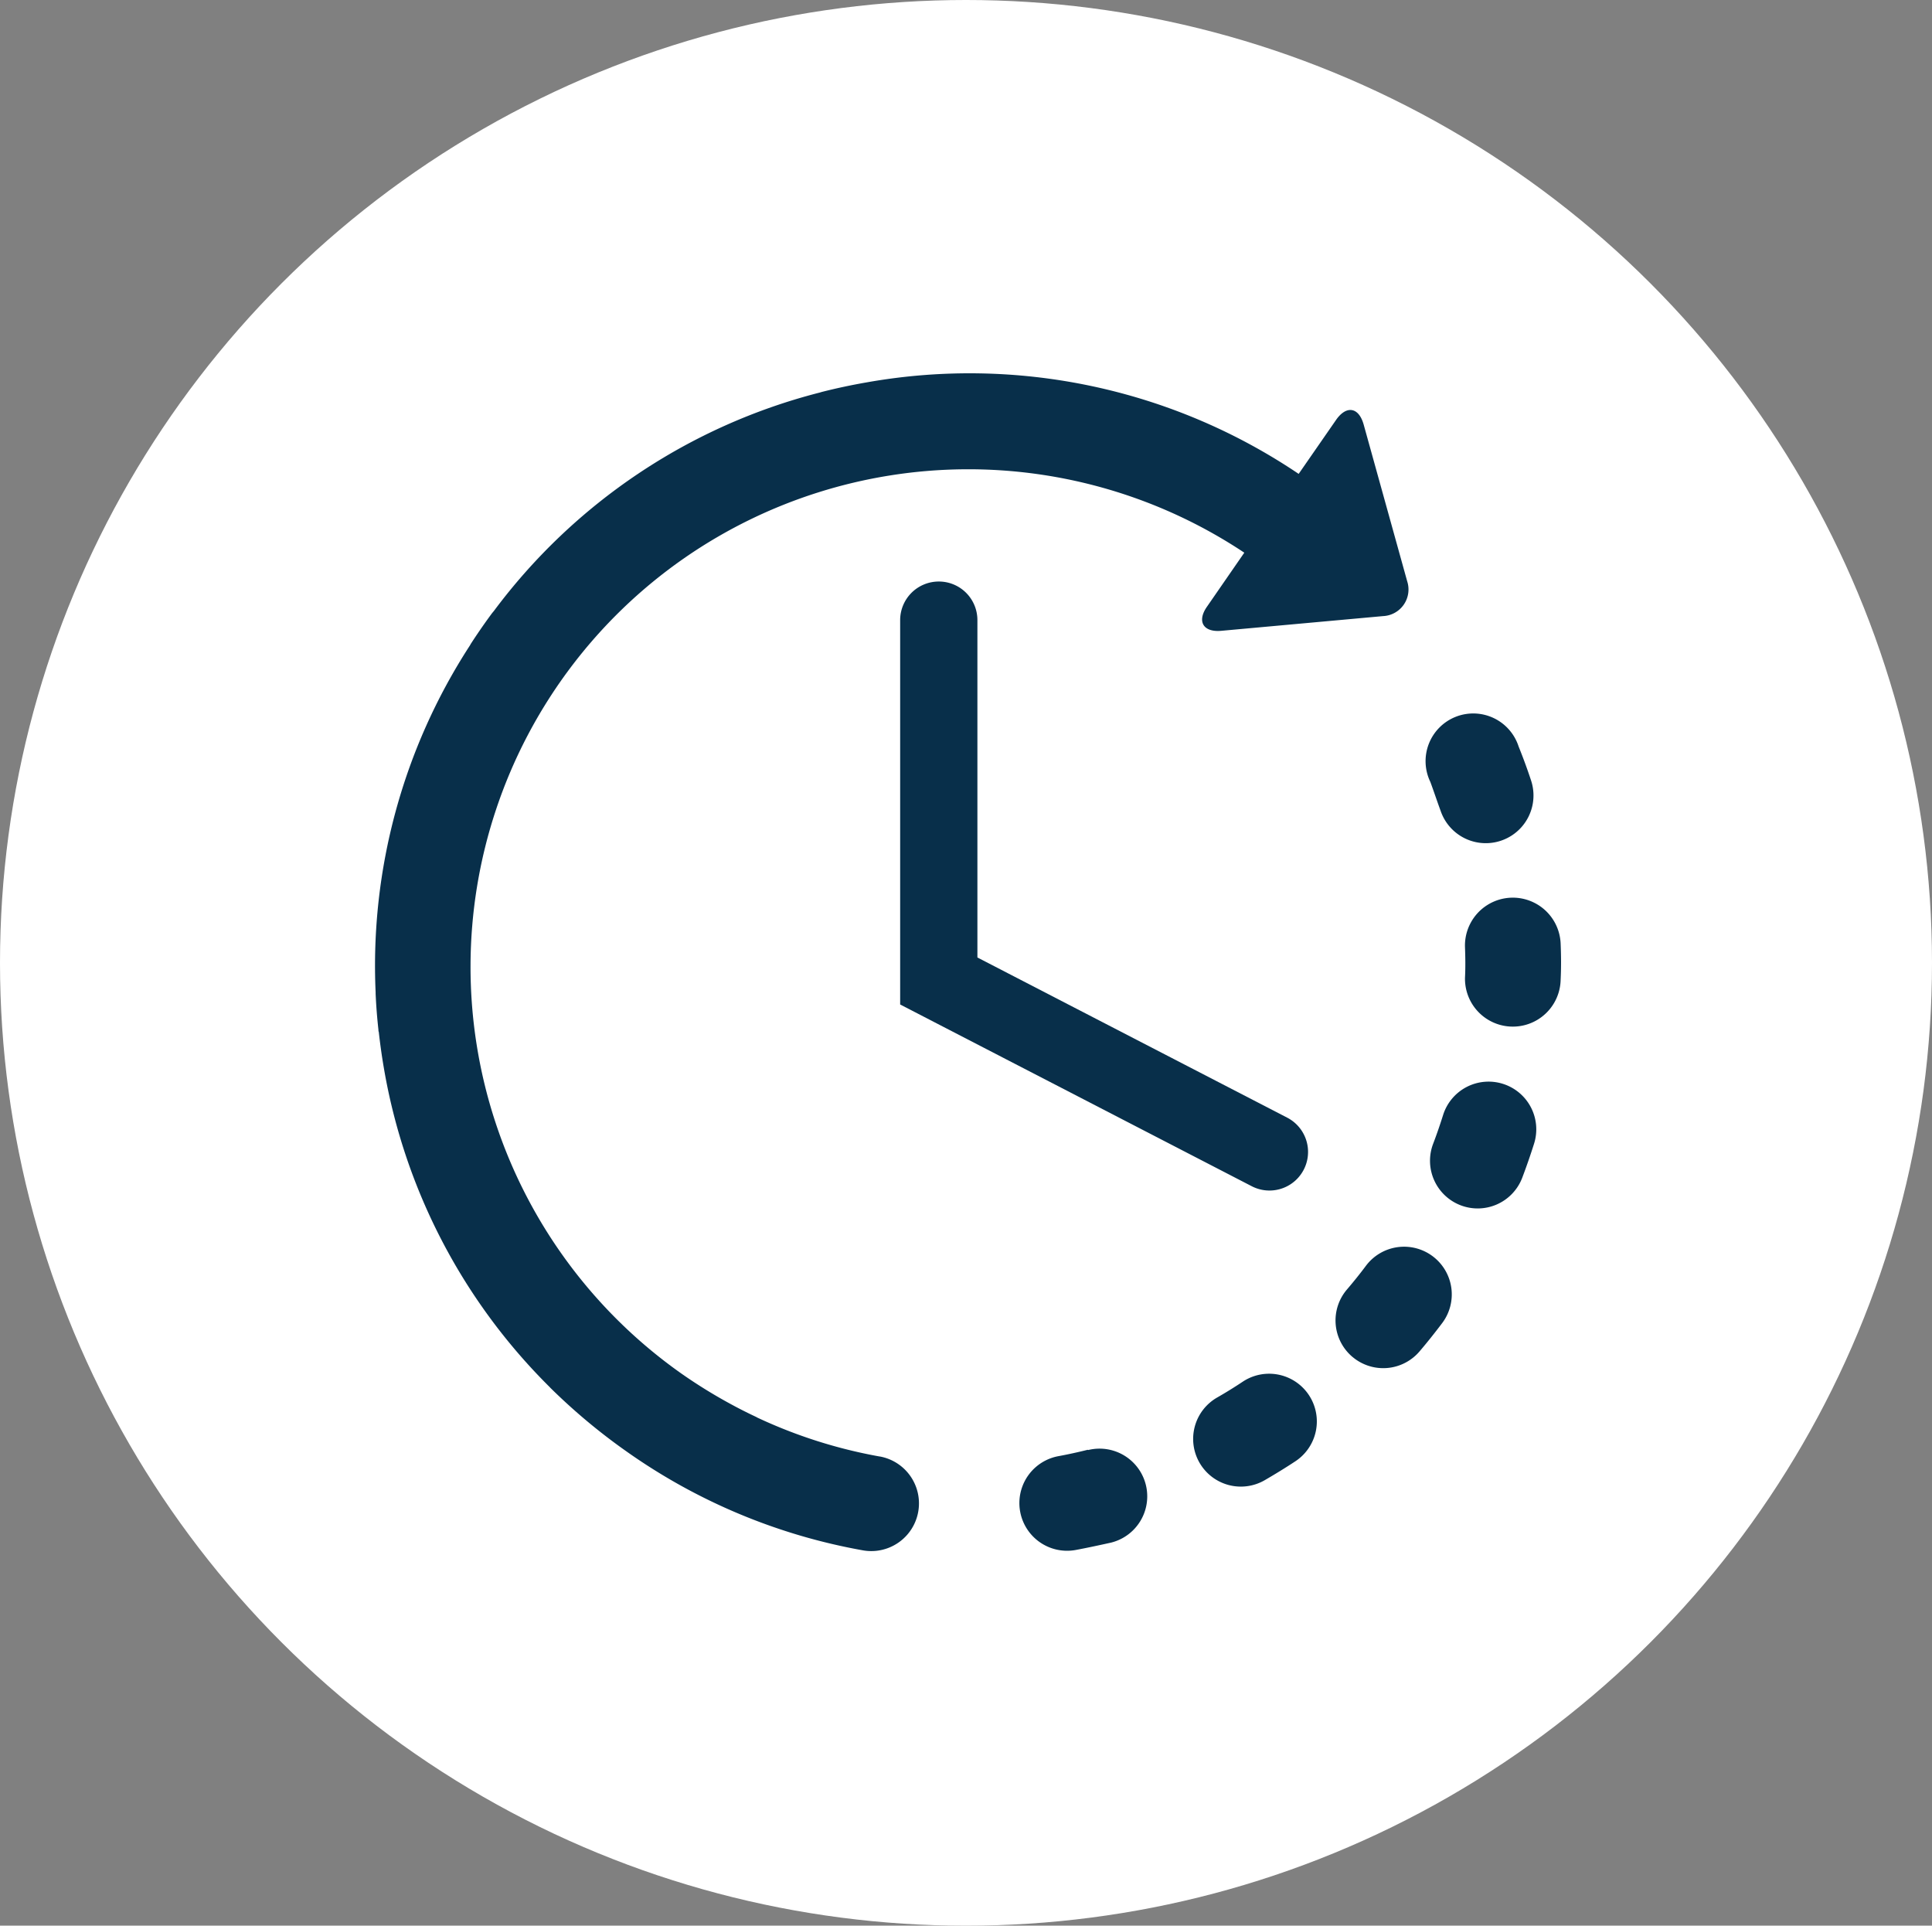 <svg id="time-icon" xmlns="http://www.w3.org/2000/svg" width="26.262" height="26.173" viewBox="0 0 26.262 26.173">
  <rect x="0" y="0" width="26.262" height="26.173" fill="#808080" stroke="none"/>
  <ellipse id="Elipse_1" data-name="Elipse 1" cx="13.131" cy="13.087" rx="13.131" ry="13.087" transform="translate(0 0)" fill="#fff"/>
  <g id="time-left" transform="translate(5.097 5.077)">
    <g id="Layer_2_16_" transform="translate(0 0)">
      <g id="Grupo_4" data-name="Grupo 4">
        <path id="Trazado_11" data-name="Trazado 11" d="M253.6,423.175c-.133.033-.268.063-.4.087a.648.648,0,0,0,.236,1.275c.16-.03.322-.065.48-.1a.648.648,0,0,0-.313-1.258Z" transform="translate(-243.91 -408.547)" fill="#082f4a"/>
        <path id="Trazado_12" data-name="Trazado 12" d="M412.648,137.487a.648.648,0,0,0,1.231-.408c-.051-.155-.108-.31-.169-.461a.648.648,0,1,0-1.2.481C412.557,137.226,412.6,137.357,412.648,137.487Z" transform="translate(-398.164 -131.548)" fill="#082f4a"/>
        <path id="Trazado_13" data-name="Trazado 13" d="M321.542,394.019c-.114.076-.232.149-.351.217a.648.648,0,1,0,.648,1.123c.141-.082.282-.168.418-.258a.648.648,0,0,0-.715-1.082Z" transform="translate(-309.745 -380.317)" fill="#082f4a"/>
        <path id="Trazado_14" data-name="Trazado 14" d="M428.93,207.934a.648.648,0,1,0-1.3.051c.005.137.007.276,0,.412a.648.648,0,1,0,1.3.029C428.938,208.263,428.937,208.1,428.93,207.934Z" transform="translate(-412.813 -200.185)" fill="#082f4a"/>
        <path id="Trazado_15" data-name="Trazado 15" d="M378.076,344.2a.648.648,0,0,0-.908.13c-.082.11-.169.218-.258.322a.648.648,0,0,0,.073.914c.016.013.031.025.048.037a.648.648,0,0,0,.866-.11c.106-.124.209-.254.308-.385A.648.648,0,0,0,378.076,344.2Z" transform="translate(-363.698 -332.202)" fill="#082f4a"/>
        <path id="Trazado_16" data-name="Trazado 16" d="M414.742,279.382a.648.648,0,0,0-.812.425c-.041.13-.086.262-.135.39a.648.648,0,0,0,1.211.462c.058-.153.112-.309.161-.464A.648.648,0,0,0,414.742,279.382Z" transform="translate(-399.411 -269.728)" fill="#082f4a"/>
        <path id="Trazado_17" data-name="Trazado 17" d="M6.863,16.408A6.693,6.693,0,0,1,5.2,15.88l-.018-.01c-.124-.058-.248-.121-.368-.187h0a6.915,6.915,0,0,1-.645-.4A6.764,6.764,0,0,1,4.2,4.2l.023-.016a6.775,6.775,0,0,1,7.594-.061l-.506.732c-.141.2-.054.352.192.33l2.2-.2a.362.362,0,0,0,.328-.474l-.591-2.128c-.066-.239-.235-.267-.376-.064l-.508.733A8,8,0,0,0,6.685,1.808q-.311.054-.614.131h0l-.023.007a7.993,7.993,0,0,0-4.432,2.97c-.009.011-.019.022-.028.034-.037.05-.073.1-.109.151-.058.083-.116.168-.171.253-.007.01-.012.021-.018.031A7.991,7.991,0,0,0,.009,10.1c0,.005,0,.011,0,.017.007.163.02.327.038.49,0,.01,0,.02.005.031.018.163.041.327.069.49a8,8,0,0,0,2.256,4.338l.008.009,0,0a8.167,8.167,0,0,0,1.033.863,7.992,7.992,0,0,0,3.214,1.345.648.648,0,0,0,.229-1.276Z" transform="translate(0 -1.688)" fill="#082f4a"/>
        <path id="Trazado_18" data-name="Trazado 18" d="M206.512,83.2a.525.525,0,0,0-.525.524v5.225l4.779,2.47a.524.524,0,0,0,.482-.932l-4.211-2.177V83.722A.524.524,0,0,0,206.512,83.2Z" transform="translate(-198.848 -80.373)" fill="#082f4a"/>
      </g>
    </g>
  </g>
</svg>
